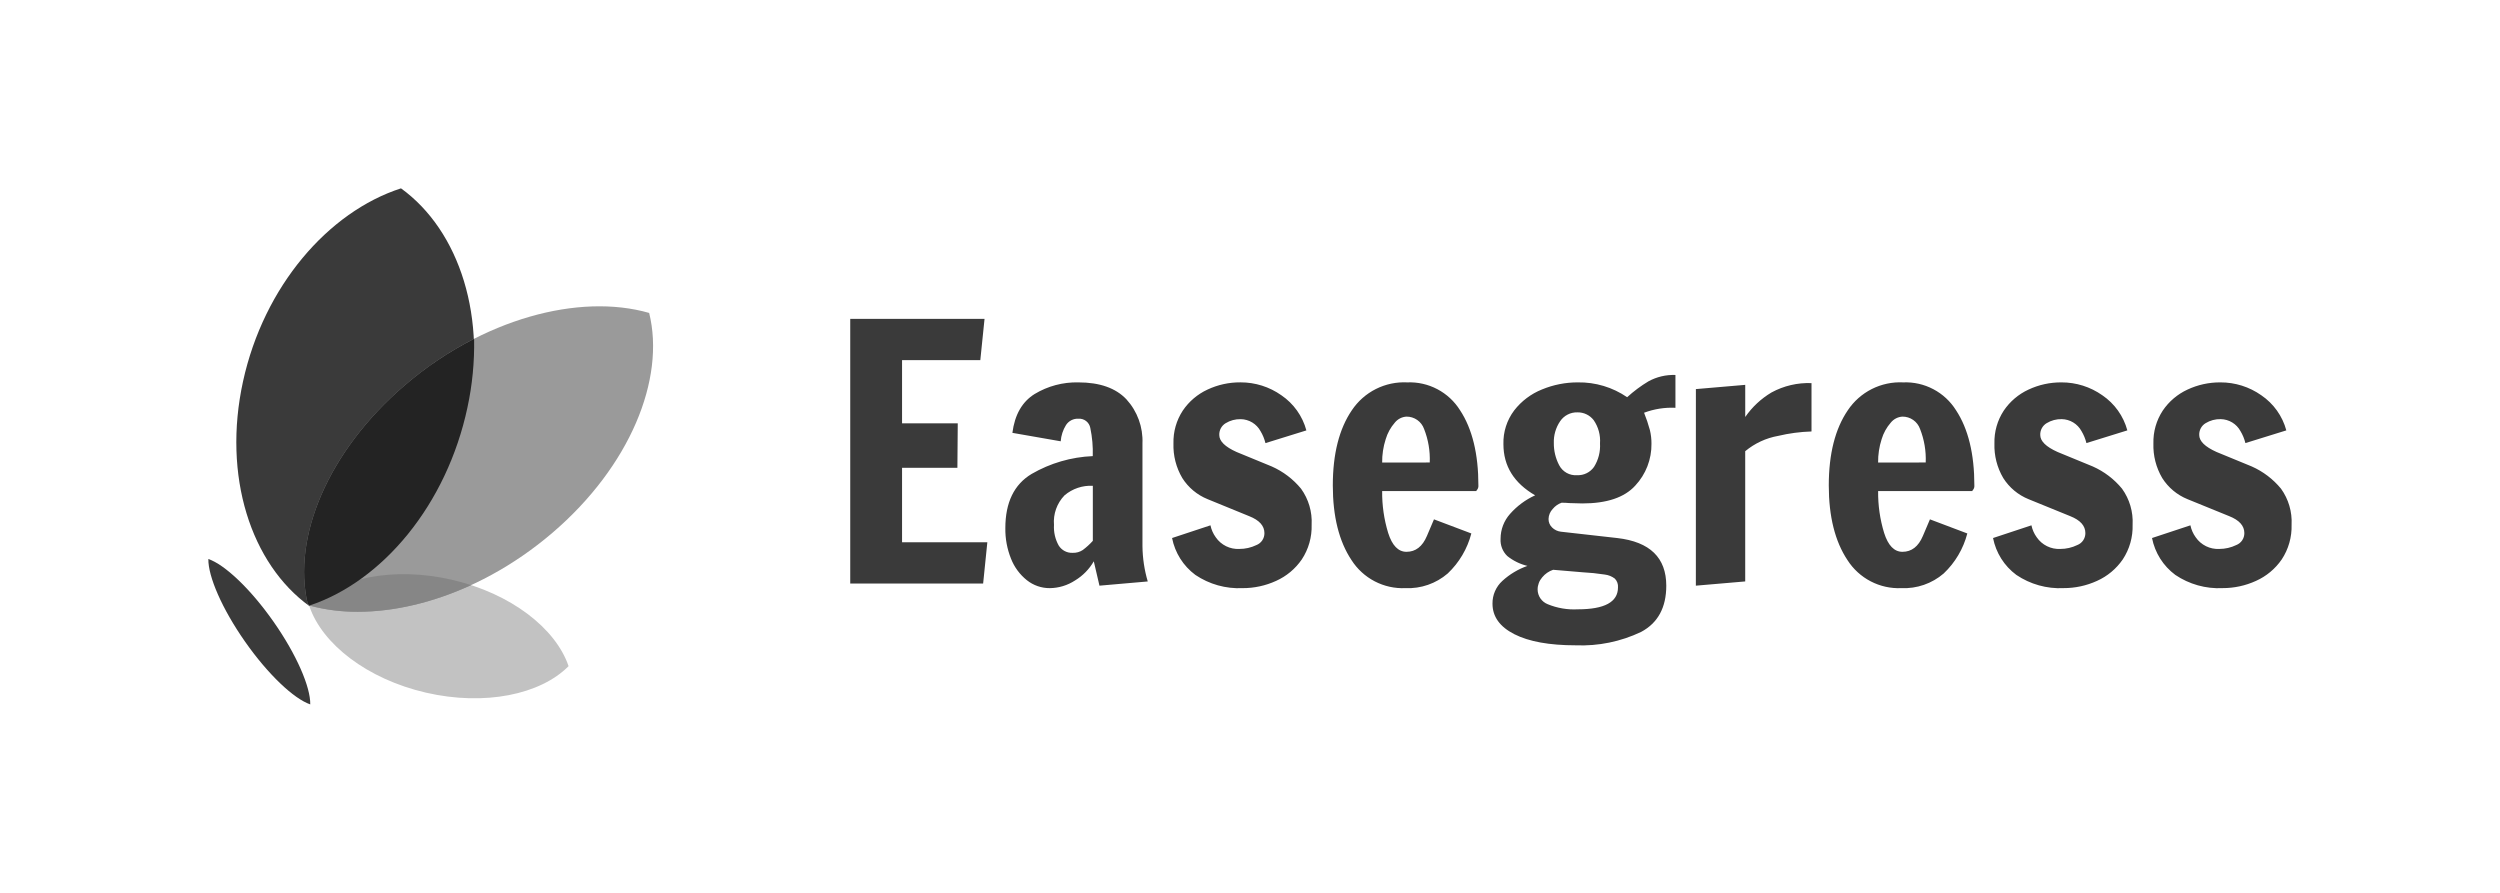<svg width="840" height="300" viewBox="0 0 840 300" fill="none" xmlns="http://www.w3.org/2000/svg">
<path d="M285.68 196.073V107.136H330.806L329.385 121.01H303.091V142.236H321.804L321.686 157.178H303.091V182.199H331.745L330.332 196.073H285.68ZM352.726 197.615C349.931 197.631 347.214 196.69 345.027 194.947C342.646 193.046 340.808 190.551 339.697 187.713C338.39 184.454 337.743 180.967 337.794 177.456C337.794 168.844 340.735 162.774 346.618 159.245C352.882 155.613 359.934 153.558 367.167 153.256C367.273 150.072 366.994 146.887 366.338 143.769C366.165 142.85 365.659 142.027 364.918 141.458C364.176 140.889 363.251 140.614 362.319 140.686C361.502 140.647 360.689 140.824 359.962 141.199C359.234 141.573 358.618 142.133 358.174 142.821C357.151 144.469 356.541 146.34 356.397 148.276L340.163 145.438C340.952 139.351 343.439 135.003 347.624 132.394C352.049 129.719 357.144 128.362 362.311 128.481C369.502 128.481 374.891 130.378 378.478 134.173C382.161 138.206 384.099 143.536 383.867 148.996V183.512C383.911 187.528 384.509 191.518 385.644 195.37L369.417 196.785L367.514 188.602C365.998 191.235 363.842 193.441 361.245 195.014C358.71 196.681 355.75 197.584 352.717 197.615H352.726ZM360.424 185.756C361.623 185.8 362.806 185.469 363.808 184.808C365.034 183.893 366.167 182.86 367.192 181.725V163.226C363.734 163.046 360.337 164.19 357.692 166.427C356.423 167.736 355.45 169.301 354.837 171.018C354.224 172.735 353.986 174.563 354.139 176.38C353.994 178.798 354.549 181.207 355.737 183.317C356.233 184.101 356.927 184.739 357.748 185.168C358.57 185.596 359.49 185.799 360.416 185.756H360.424ZM417.504 197.615C411.876 197.881 406.313 196.322 401.641 193.168C397.581 190.159 394.79 185.739 393.816 180.776L406.717 176.507C407.014 177.96 407.62 179.332 408.494 180.53C409.373 181.807 410.564 182.837 411.953 183.522C413.342 184.207 414.883 184.524 416.43 184.444C418.4 184.451 420.347 184.011 422.123 183.156C422.933 182.844 423.629 182.292 424.116 181.572C424.603 180.853 424.858 180.002 424.847 179.133C424.847 176.682 423.15 174.785 419.754 173.441L405.77 167.723C402.253 166.305 399.27 163.816 397.242 160.608C395.175 157.094 394.148 153.064 394.281 148.987C394.178 145.076 395.273 141.228 397.42 137.959C399.49 134.895 402.357 132.455 405.711 130.903C409.175 129.276 412.959 128.445 416.785 128.472C421.705 128.452 426.509 129.965 430.532 132.801C434.659 135.603 437.643 139.796 438.942 144.617L425.194 148.886C424.846 147.469 424.287 146.112 423.536 144.862C422.884 143.664 421.927 142.661 420.762 141.954C419.597 141.247 418.265 140.862 416.903 140.839C415.11 140.79 413.34 141.263 411.81 142.202C411.132 142.613 410.576 143.198 410.201 143.896C409.826 144.595 409.646 145.382 409.678 146.175C409.678 148.23 411.613 150.128 415.482 151.867L427.326 156.737C431.139 158.428 434.505 160.986 437.157 164.208C439.682 167.717 440.936 171.984 440.71 176.304C440.838 180.447 439.679 184.528 437.393 187.984C435.228 191.132 432.24 193.623 428.756 195.184C425.225 196.8 421.386 197.629 417.504 197.615ZM472.223 197.615C468.643 197.771 465.084 196.982 461.903 195.327C458.723 193.673 456.033 191.211 454.102 188.187C449.917 181.902 447.825 173.542 447.825 163.107C447.825 152.519 449.957 144.1 454.22 137.849C456.248 134.812 459.026 132.353 462.285 130.711C465.544 129.07 469.172 128.301 472.815 128.481C476.339 128.334 479.839 129.123 482.959 130.769C486.079 132.414 488.709 134.857 490.581 137.849C494.687 144.094 496.74 152.514 496.74 163.107C496.783 163.589 496.658 164.071 496.385 164.471C496.229 164.621 496.108 164.803 496.03 165.004H464.406C464.351 169.764 465.03 174.504 466.42 179.056C467.762 183.292 469.815 185.409 472.579 185.409C475.658 185.409 477.948 183.63 479.448 180.073C480.948 176.515 481.738 174.658 481.817 174.499L494.372 179.243C493.038 184.38 490.288 189.038 486.436 192.685C482.498 196.08 477.415 197.843 472.223 197.615ZM480.396 155.399C480.554 151.552 479.906 147.714 478.492 144.134C478.059 142.911 477.256 141.854 476.195 141.11C475.133 140.366 473.866 139.972 472.57 139.983C471.814 140.028 471.076 140.23 470.403 140.577C469.73 140.925 469.137 141.409 468.662 141.999C467.248 143.616 466.2 145.52 465.591 147.581C464.776 150.112 464.376 152.758 464.406 155.416L480.396 155.399ZM529.43 216.825C520.586 216.825 513.717 215.58 508.821 213.09C503.926 210.6 501.478 207.18 501.478 202.832C501.457 201.395 501.742 199.97 502.314 198.651C502.886 197.332 503.731 196.15 504.794 195.184C507.232 192.952 510.095 191.238 513.212 190.144C510.74 189.547 508.43 188.414 506.444 186.824C505.669 186.078 505.066 185.171 504.677 184.167C504.288 183.164 504.123 182.087 504.194 181.013C504.194 177.928 505.332 174.952 507.389 172.655C509.728 170.01 512.597 167.888 515.809 166.427C508.703 162.316 505.15 156.585 505.15 149.233C505.036 145.157 506.31 141.164 508.762 137.908C511.198 134.764 514.428 132.328 518.119 130.852C521.93 129.275 526.016 128.469 530.14 128.481C536.049 128.381 541.843 130.122 546.722 133.461C548.927 131.448 551.328 129.661 553.888 128.125C556.662 126.612 559.791 125.874 562.948 125.99V137.019C559.358 136.849 555.772 137.414 552.407 138.679C553.171 140.576 553.824 142.516 554.361 144.489C554.727 146.003 554.906 147.557 554.894 149.114C554.958 154.327 553.006 159.362 549.446 163.166C545.814 167.159 539.892 169.155 531.68 169.155L527.298 169.036C526.432 168.95 525.562 168.91 524.692 168.918C523.534 169.324 522.509 170.042 521.731 170.993C520.848 171.902 520.34 173.112 520.31 174.381C520.303 174.911 520.404 175.437 520.608 175.927C520.811 176.416 521.113 176.859 521.494 177.227C522.293 178.022 523.336 178.523 524.455 178.65L543.406 180.784C554.381 182.055 559.869 187.391 559.869 196.793C559.869 204.145 557.049 209.323 551.409 212.328C544.556 215.592 537.012 217.136 529.43 216.825ZM529.904 159.668C531.008 159.717 532.108 159.488 533.101 159.001C534.095 158.514 534.95 157.785 535.589 156.881C537.067 154.528 537.771 151.77 537.602 148.996C537.809 146.217 537.056 143.451 535.47 141.161C534.828 140.331 534.001 139.663 533.055 139.21C532.109 138.757 531.07 138.532 530.022 138.552C528.884 138.517 527.755 138.771 526.74 139.289C525.726 139.807 524.859 140.573 524.218 141.516C522.742 143.676 521.995 146.253 522.086 148.869C522.06 151.448 522.671 153.994 523.863 156.28C524.426 157.376 525.3 158.282 526.374 158.885C527.448 159.487 528.676 159.76 529.904 159.668ZM530.14 204.73C539.142 204.73 543.643 202.279 543.643 197.378C543.69 196.836 543.62 196.291 543.438 195.78C543.255 195.268 542.964 194.802 542.585 194.413C541.599 193.663 540.431 193.192 539.201 193.049C536.709 192.665 534.199 192.407 531.68 192.278L521.85 191.448C520.411 191.933 519.139 192.813 518.178 193.989C517.185 195.123 516.637 196.581 516.638 198.089C516.65 199.153 516.978 200.19 517.581 201.066C518.184 201.943 519.034 202.619 520.022 203.01C523.221 204.333 526.676 204.92 530.132 204.73H530.14ZM569.818 130.734L586.399 129.311V140.11C588.715 136.76 591.725 133.95 595.223 131.869C599.339 129.626 603.984 128.54 608.666 128.726V144.972C604.895 145.089 601.145 145.586 597.474 146.455C593.396 147.181 589.577 148.955 586.391 151.604V195.362L569.809 196.785L569.818 130.734ZM638.868 197.615C635.288 197.771 631.729 196.982 628.549 195.327C625.368 193.673 622.678 191.211 620.747 188.187C616.562 181.902 614.47 173.542 614.47 163.107C614.47 152.519 616.602 144.1 620.865 137.849C622.893 134.812 625.671 132.353 628.93 130.711C632.189 129.07 635.817 128.301 639.461 128.481C642.984 128.334 646.484 129.123 649.604 130.769C652.724 132.414 655.354 134.857 657.227 137.849C661.332 144.094 663.385 152.514 663.385 163.107C663.428 163.589 663.303 164.071 663.03 164.471C662.874 164.621 662.753 164.803 662.675 165.004H631.051C630.996 169.764 631.675 174.504 633.065 179.056C634.407 183.292 636.46 185.409 639.224 185.409C642.303 185.409 644.593 183.63 646.093 180.073C647.593 176.515 648.383 174.658 648.462 174.499L661.017 179.243C659.683 184.38 656.933 189.038 653.081 192.685C649.143 196.08 644.06 197.843 638.868 197.615ZM647.041 155.399C647.199 151.552 646.551 147.714 645.137 144.134C644.704 142.911 643.901 141.854 642.839 141.11C641.778 140.366 640.511 139.972 639.215 139.983C638.459 140.028 637.721 140.23 637.048 140.577C636.375 140.925 635.782 141.409 635.307 141.999C633.891 143.613 632.841 145.514 632.227 147.573C631.413 150.103 631.013 152.749 631.043 155.408L647.041 155.399ZM693.351 197.615C687.723 197.881 682.159 196.322 677.488 193.168C673.428 190.159 670.637 185.739 669.663 180.776L682.564 176.507C682.861 177.96 683.467 179.332 684.341 180.53C685.22 181.807 686.41 182.837 687.8 183.522C689.189 184.207 690.73 184.524 692.276 184.444C694.246 184.445 696.189 183.999 697.962 183.139C698.772 182.827 699.467 182.275 699.954 181.555C700.441 180.836 700.696 179.985 700.686 179.116C700.686 176.665 698.988 174.768 695.593 173.424L681.617 167.732C678.1 166.313 675.117 163.825 673.089 160.617C671.022 157.102 669.995 153.072 670.128 148.996C670.025 145.085 671.12 141.236 673.267 137.967C675.337 134.903 678.204 132.464 681.558 130.912C685.022 129.285 688.805 128.454 692.632 128.481C697.552 128.461 702.356 129.973 706.379 132.809C710.502 135.608 713.486 139.794 714.788 144.608L701.041 148.877C700.693 147.46 700.134 146.104 699.383 144.854C698.731 143.656 697.774 142.652 696.609 141.946C695.444 141.239 694.112 140.854 692.75 140.83C690.956 140.781 689.187 141.255 687.657 142.194C686.979 142.604 686.423 143.189 686.048 143.888C685.673 144.587 685.492 145.374 685.525 146.167C685.525 148.222 687.46 150.119 691.329 151.859L703.173 156.729C706.986 158.42 710.352 160.978 713.003 164.2C715.529 167.709 716.783 171.976 716.557 176.295C716.685 180.438 715.526 184.519 713.24 187.976C711.075 191.123 708.087 193.614 704.603 195.175C701.072 196.791 697.233 197.621 693.351 197.606V197.615ZM746.767 197.615C741.139 197.881 735.576 196.322 730.905 193.168C726.844 190.159 724.053 185.739 723.079 180.776L735.981 176.507C736.278 177.96 736.883 179.332 737.757 180.53C738.636 181.807 739.827 182.837 741.216 183.522C742.605 184.207 744.146 184.524 745.693 184.444C747.662 184.445 749.606 183.999 751.378 183.139C752.188 182.827 752.883 182.275 753.37 181.555C753.857 180.836 754.113 179.985 754.102 179.116C754.102 176.665 752.404 174.768 749.009 173.424L735.033 167.732C731.516 166.313 728.533 163.825 726.506 160.617C724.438 157.102 723.411 153.072 723.545 148.996C723.441 145.085 724.536 141.236 726.683 137.967C728.753 134.903 731.62 132.464 734.974 130.912C738.438 129.285 742.222 128.454 746.048 128.481C750.968 128.461 755.773 129.973 759.796 132.809C763.919 135.608 766.903 139.794 768.205 144.608L754.457 148.877C754.11 147.46 753.551 146.104 752.799 144.854C752.148 143.656 751.19 142.652 750.025 141.946C748.86 141.239 747.529 140.854 746.167 140.83C744.373 140.781 742.603 141.255 741.074 142.194C740.395 142.604 739.839 143.189 739.464 143.888C739.089 144.587 738.909 145.374 738.942 146.167C738.942 148.222 740.876 150.119 744.745 151.859L756.589 156.729C760.402 158.42 763.768 160.978 766.42 164.2C768.946 167.709 770.199 171.976 769.973 176.295C770.101 180.438 768.942 184.519 766.657 187.976C764.492 191.123 761.503 193.614 758.019 195.175C754.488 196.791 750.649 197.621 746.767 197.606V197.615Z" fill="#3A3A3A"/>
<path d="M82.344 215.602C74.57 204.51 69.903 193.636 70.007 187.823C75.506 189.709 84.136 197.806 91.91 208.898C99.683 219.989 104.349 230.863 104.246 236.677C98.746 234.79 90.117 226.694 82.344 215.602Z" fill="#3A3A3A"/>
<path d="M151.883 194.814C171.65 199.38 186.745 211.141 191.041 223.83C181.614 233.35 162.891 237.298 143.124 232.732C123.357 228.165 108.257 216.404 103.961 203.714C113.384 194.194 132.111 190.246 151.883 194.814Z" fill="#C2C2C2"/>
<path d="M81.669 128.104C88.649 96.233 110.234 71.201 134.736 63.284C154.392 77.492 164.037 106.974 157.056 138.846C150.075 170.717 128.493 195.751 103.989 203.667C84.334 189.459 74.687 159.977 81.669 128.104Z" fill="#3A3A3A"/>
<path d="M135.97 129.481C161.994 107.19 194.537 98.382 218.116 105.146C223.632 127.386 211.669 156.706 185.645 178.999C159.62 201.293 127.076 210.097 103.498 203.335C97.982 181.096 109.947 151.774 135.97 129.481Z" fill="#9A9A9A"/>
<path d="M104.136 203.511C113.636 194.14 132.23 190.28 151.862 194.811C154.062 195.319 156.203 195.914 158.285 196.595C145.417 202.506 132.265 205.557 120.234 205.557C114.801 205.594 109.387 204.906 104.136 203.511Z" fill="#868686"/>
<path opacity="0.999" d="M103.41 202.975C98.11 180.78 110.087 151.655 135.971 129.481C143.101 123.36 150.932 118.107 159.301 113.832C159.449 121.583 158.699 129.325 157.066 136.903C150.097 169.615 128.525 195.312 104.033 203.445C103.824 203.29 103.616 203.133 103.41 202.975Z" fill="#232323"/>
</svg>
